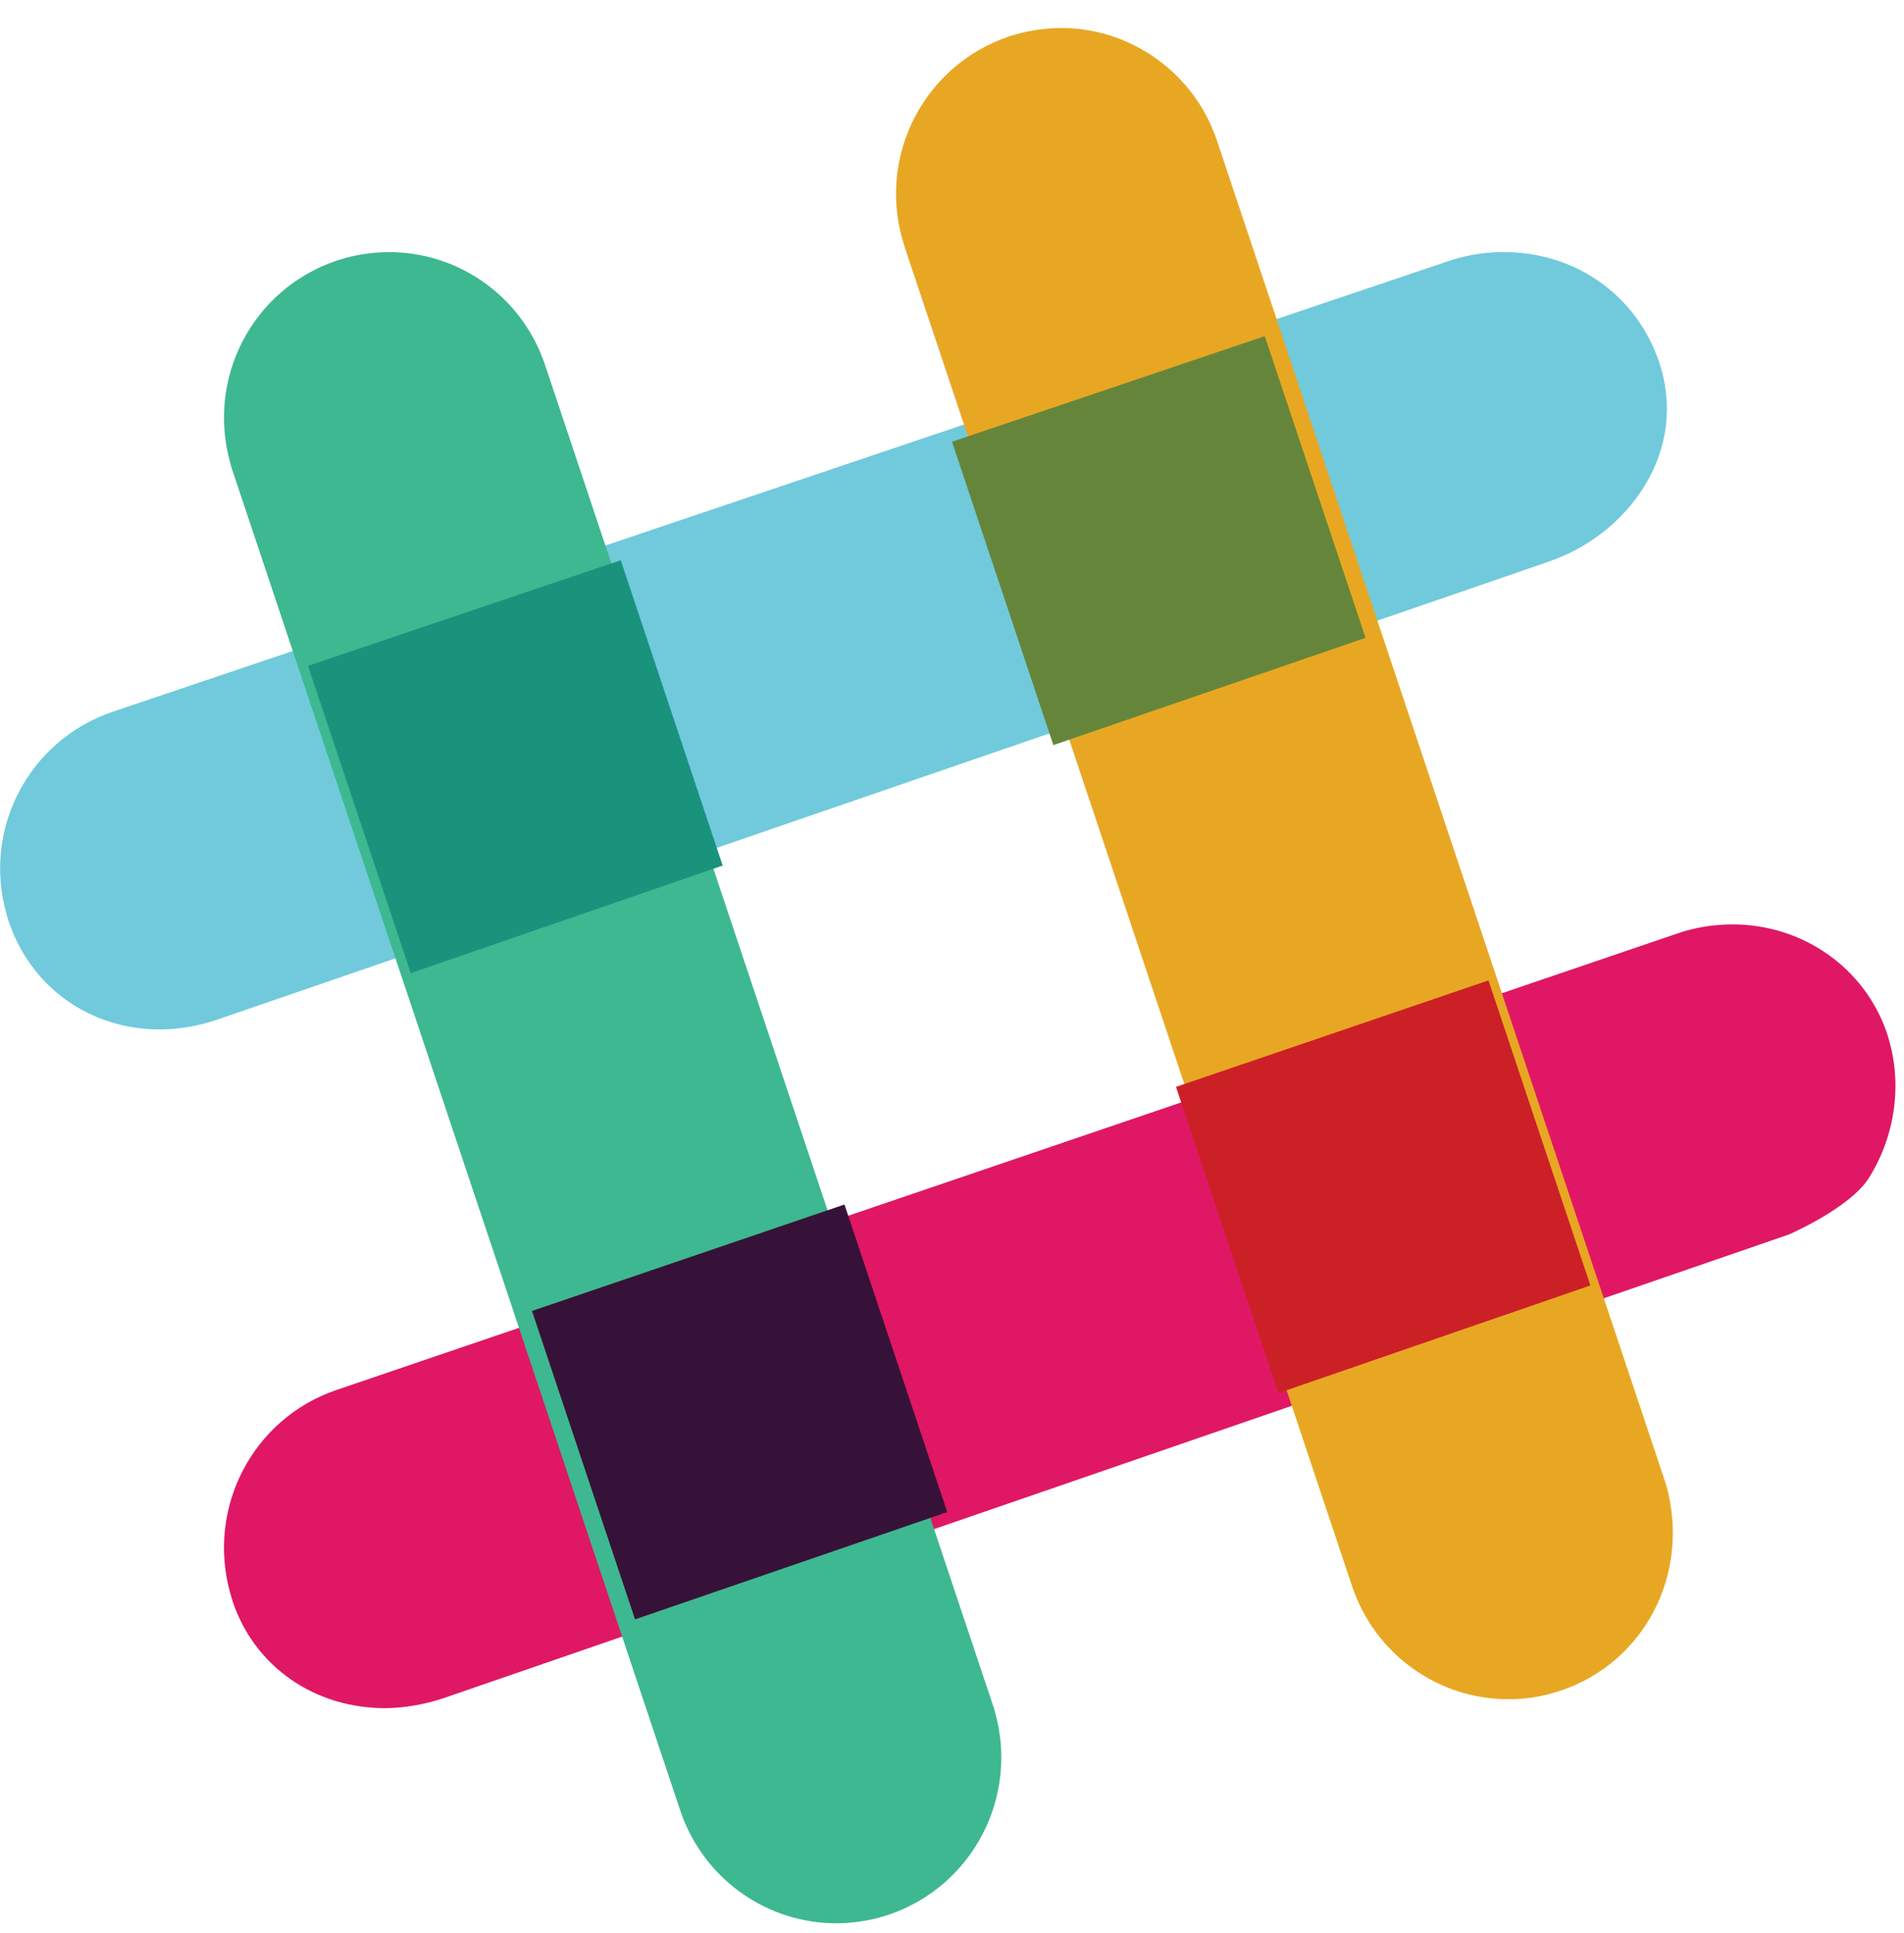 <svg
	version="1.1"
	xmlns="http://www.w3.org/2000/svg"
	xmlns:xlink="http://www.w3.org/1999/xlink"
	xmlns:svgjs="http://svgjs.com/svgjs"
	width="68"
	height="69"
	viewBox="0 0 68 69">
	<path
		d="M691.76 2173.75C689.23 2173.77 687.1 2172.25 686.31 2169.89C686.28 2169.8 686.25 2169.71 686.23 2169.62C685.37 2166.59 687.03 2163.43 690.02 2162.41L737.91 2146.26C738.49 2146.09 739.08 2146 739.66 2146C742.25 2145.98 744.45 2147.53 745.26 2149.94L745.33 2150.17C746.23 2153.33 744 2156.14 741.33 2157.04C741.33 2157.05 740.85 2157.21 693.7 2173.42C693.07 2173.63 692.41 2173.74 691.76 2173.75Z"
		fill="#70cadb"
		transform="matrix(1,0,0,1,-686,-2137)"/>
	<path
		d="M699.78 2197.98C697.24 2197.99 695.09 2196.5 694.31 2194.17C694.28 2194.08 694.26 2193.99 694.23 2193.9C693.36 2190.84 695.02 2187.64 698.02 2186.62L745.92 2170.32C746.53 2170.11 747.17 2170.01 747.82 2170C750.37 2169.98 752.61 2171.55 753.4 2173.91L753.47 2174.15C753.94 2175.78 753.66 2177.61 752.74 2179.06C752.06 2180.13 749.89 2181.07 749.89 2181.07L701.82 2197.63C701.15 2197.85 700.46 2197.97 699.78 2197.98Z"
		fill="#e01765"
		transform="matrix(1,0,0,1,-686,-2137)"/>
	<path
		d="M739.92 2197.66C737.37 2197.68 735.11 2196.06 734.29 2193.63L718.31 2145.82L718.23 2145.55C717.36 2142.51 719.03 2139.33 722.01 2138.31C722.61 2138.11 723.23 2138.01 723.85 2138C724.77 2137.99 725.67 2138.2 726.51 2138.62C727.92 2139.33 728.97 2140.54 729.47 2142.04L745.45 2189.84L745.5 2189.99C746.4 2193.16 744.74 2196.34 741.75 2197.35C741.16 2197.55 740.55 2197.66 739.92 2197.66Z"
		fill="#e8a723"
		transform="matrix(1,0,0,1,-686,-2137)"/>
	<path
		d="M715.92 2205.66C713.37 2205.68 711.1 2204.05 710.29 2201.62L694.31 2153.82C694.28 2153.73 694.25 2153.64 694.23 2153.55C693.36 2150.5 695.02 2147.32 698.01 2146.31C698.6 2146.11 699.22 2146.01 699.84 2146C702.39 2145.98 704.66 2147.6 705.47 2150.04L721.45 2197.84C721.48 2197.92 721.51 2198.01 721.53 2198.1C722.4 2201.15 720.74 2204.33 717.75 2205.35C717.16 2205.55 716.54 2205.65 715.92 2205.66Z"
		fill="#3eb890"
		transform="matrix(1,0,0,1,-686,-2137)"/>
	<path
		d="M731.66 2186.73L742.8 2182.89L739.16 2172L728 2175.8Z"
		fill="#cc2027"
		transform="matrix(1,0,0,1,-686,-2137)"/>
	<path
		d="M708.68 2194.81L719.83 2190.98L716.16 2180L705 2183.8Z"
		fill="#361238"
		transform="matrix(1,0,0,1,-686,-2137)"/>
	<path
		d="M723.62 2163.6L734.77 2159.77L731.17 2149L720 2152.77Z"
		fill="#65863a"
		transform="matrix(1,0,0,1,-686,-2137)"/>
	<path
		d="M700.67 2171.74L711.81 2167.9L708.17 2157L697 2160.77L700.67 2171.74Z"
		fill="#1a937d"
		transform="matrix(1,0,0,1,-686,-2137)"/>
</svg>
